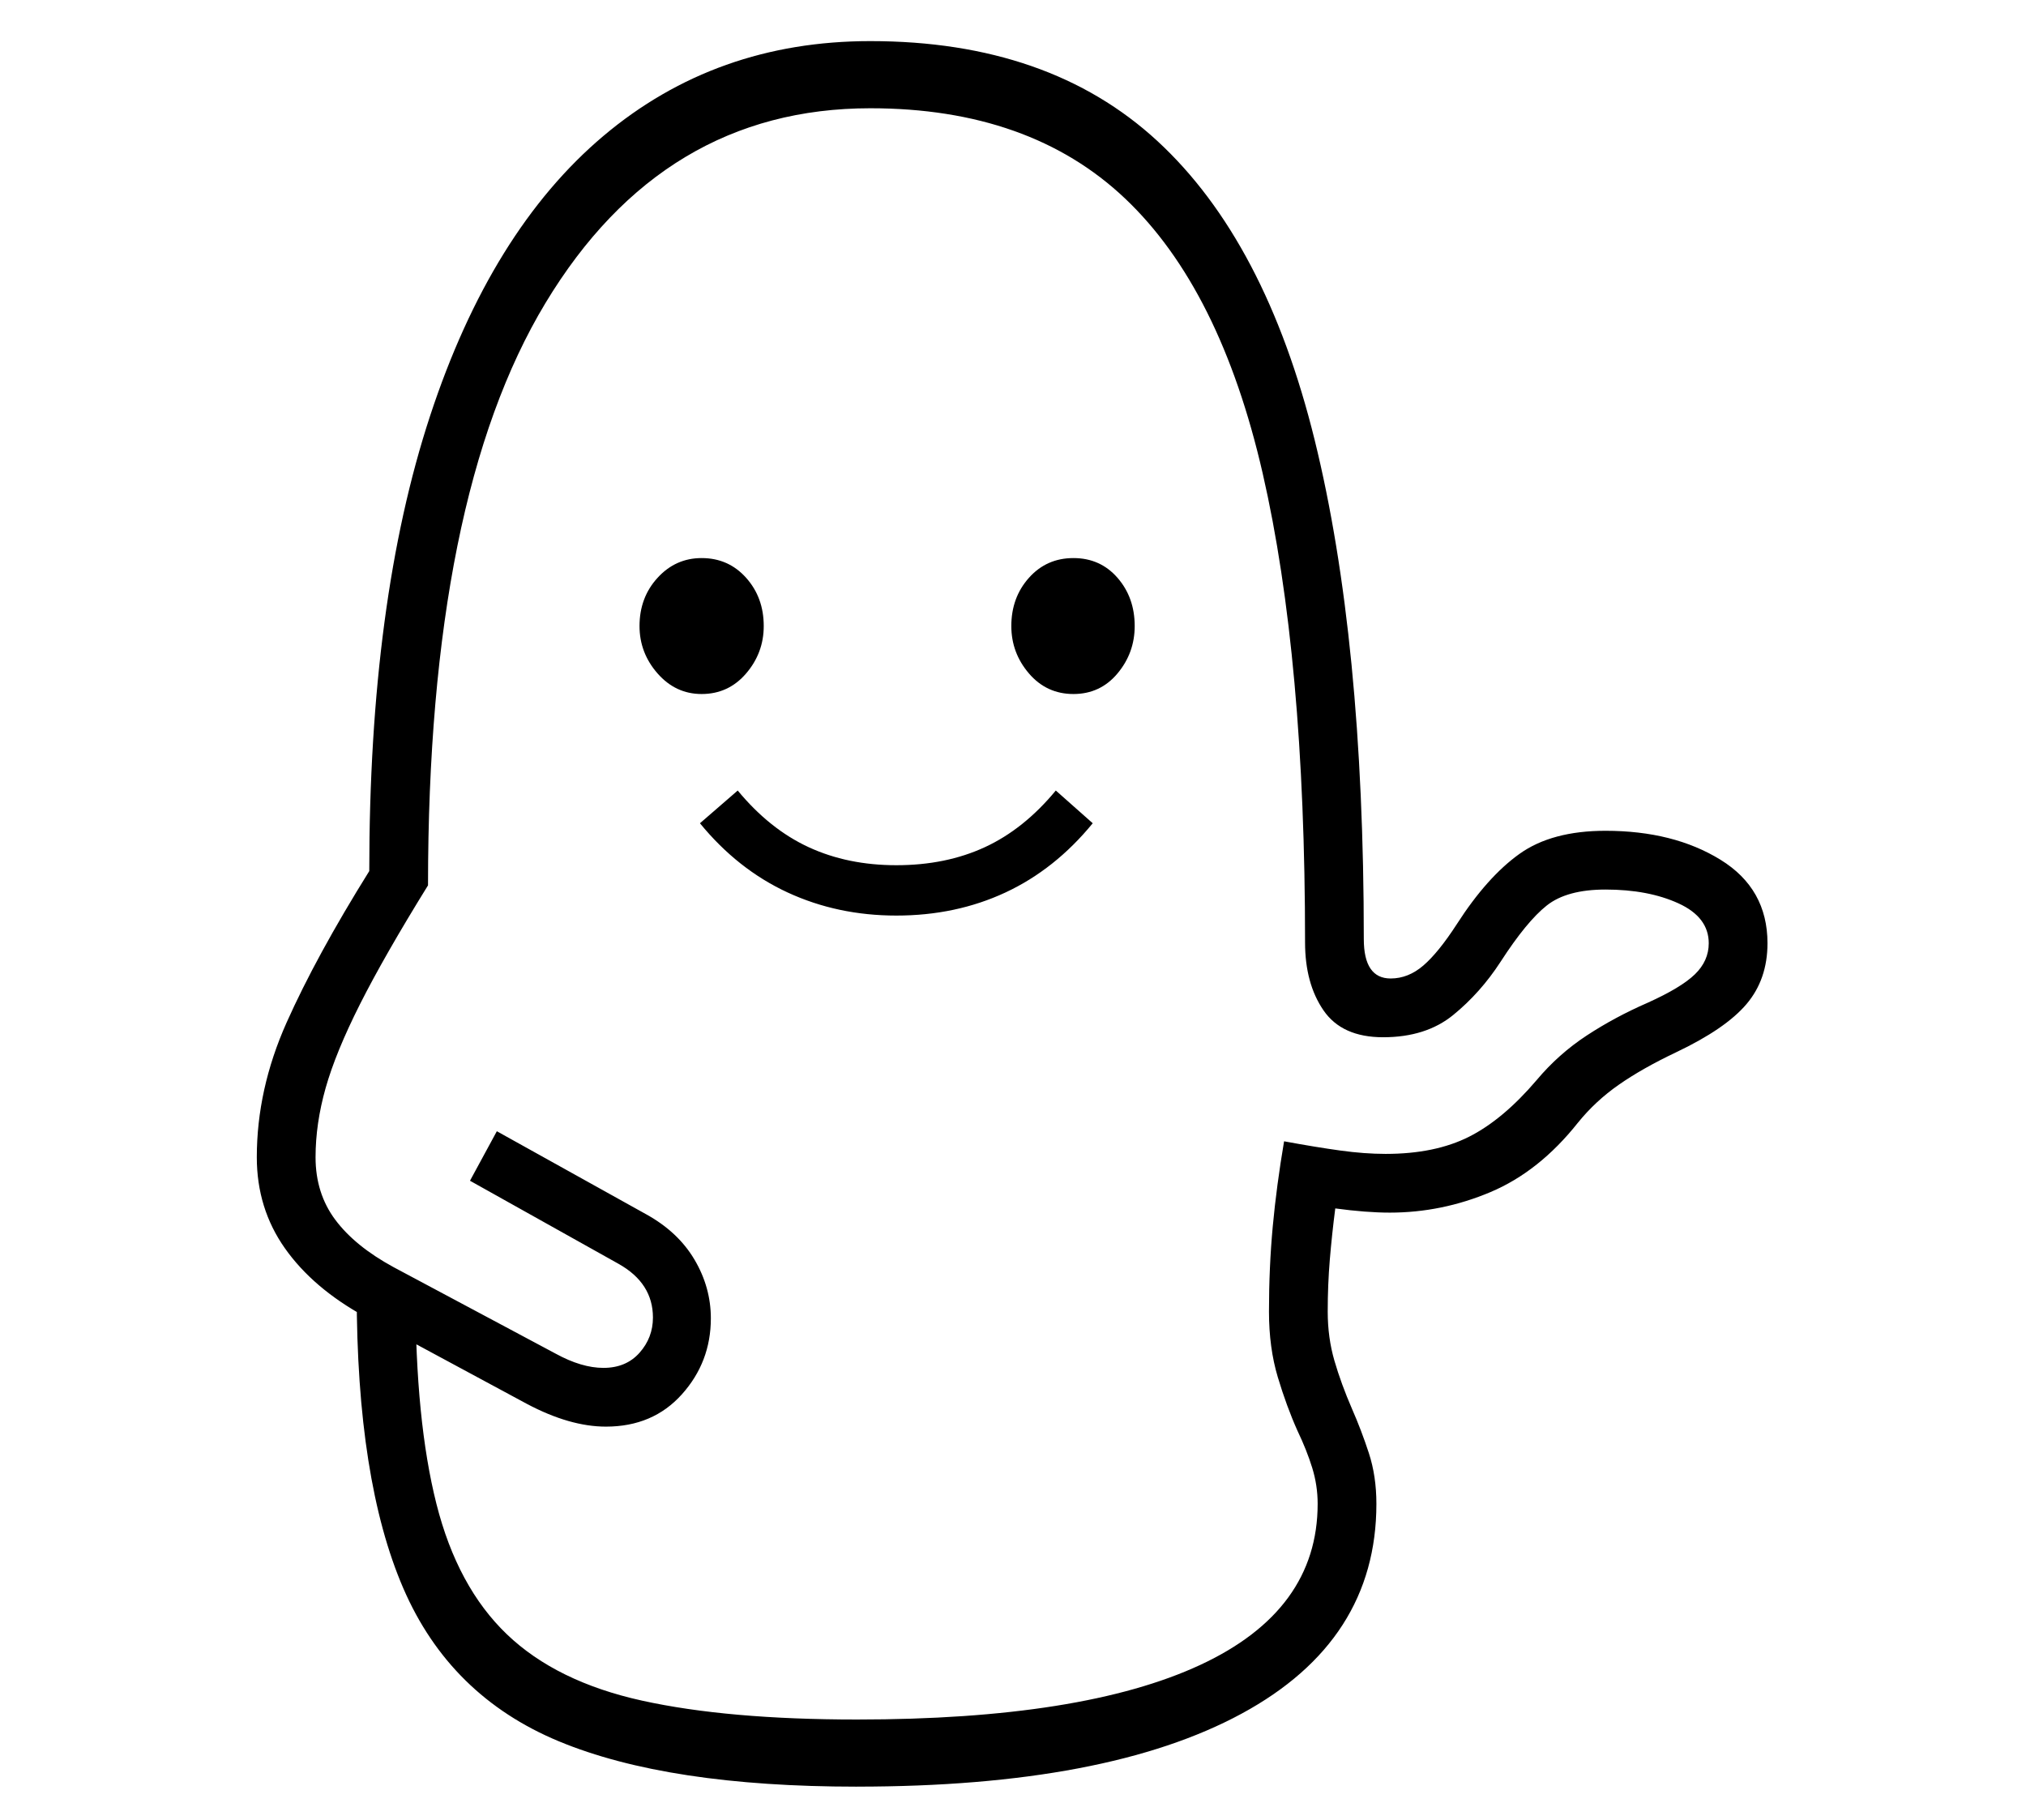<?xml version="1.0" standalone="no"?>
<!DOCTYPE svg PUBLIC "-//W3C//DTD SVG 1.1//EN" "http://www.w3.org/Graphics/SVG/1.1/DTD/svg11.dtd">
<svg xmlns="http://www.w3.org/2000/svg" xmlns:xlink="http://www.w3.org/1999/xlink" version="1.1"
   viewBox="94 -151 2414 2169">
   <path fill="currentColor"
      d="M1115 1978q-225 0 -355 -54t-185.5 -182.5t-55.5 -352.5h70q0 153 25 252t84 155.5t161 79t256 22.5q269 0 409 -65t140 -192q0 -22 -6.5 -43t-17.5 -44q-13 -29 -23.5 -64t-10.5 -78q0 -53 4.5 -101.5t13.5 -101.5q38 7 67 11t54 4q59 0 99.5 -20.5t80.5 -67.5
q26 -31 59.5 -53t72.5 -39q40 -18 56.5 -34t16.5 -37q0 -31 -36 -47.5t-87 -16.5q-46 0 -70 19t-55 67q-24 37 -56.5 63.5t-83.5 26.5q-49 0 -71 -32t-22 -81q0 -339 -50.5 -559t-164 -327.5t-303.5 -107.5q-247 0 -387 232t-140 694q-52 84 -81 141.5t-41 100t-12 82.5
q0 43 23.5 74.5t69.5 56.5l193 103q31 17 57 17q27 0 43 -18t16 -42q0 -41 -41 -64l-177 -99l32 -59l178 99q38 21 57.5 54t19.5 70q0 52 -34.5 90.5t-90.5 38.5q-43 0 -94 -27l-193 -104q-62 -34 -95.5 -81.5t-33.5 -108.5q0 -81 35.5 -160.5t98.5 -180.5
q0 -322 72.5 -542.5t206.5 -333.5t318 -113q213 0 342 119t187.5 356.5t58.5 594.5q0 47 32 47q21 0 39 -15.5t40 -49.5q36 -56 74.5 -83.5t102.5 -27.5q81 0 137 34.5t56 99.5q0 43 -25 72.5t-84 57.5q-40 19 -68 38.5t-49 45.5q-46 58 -104 82.5t-120 24.5q-28 0 -65 -5
q-4 31 -6.5 61t-2.5 62q0 31 8 58.5t21 57.5q11 25 20 52.5t9 60.5q0 163 -160.5 250t-458.5 87zM1162 940q-70 0 -129.5 -27.5t-104.5 -82.5l45 -39q38 46 84.5 67.5t104.5 21.5q59 0 105.5 -21.5t84.5 -67.5l44 39q-45 55 -104 82.5t-130 27.5zM930 676q-31 0 -52.5 -24.5
t-21.5 -56.5q0 -34 21.5 -57.5t52.5 -23.5q32 0 53 23.5t21 57.5q0 32 -21 56.5t-53 24.5zM1373 676q-32 0 -53 -24.5t-21 -56.5q0 -34 21 -57.5t53 -23.5t52.5 23.5t20.5 57.5q0 32 -20.5 56.5t-52.5 24.5z" />
</svg>